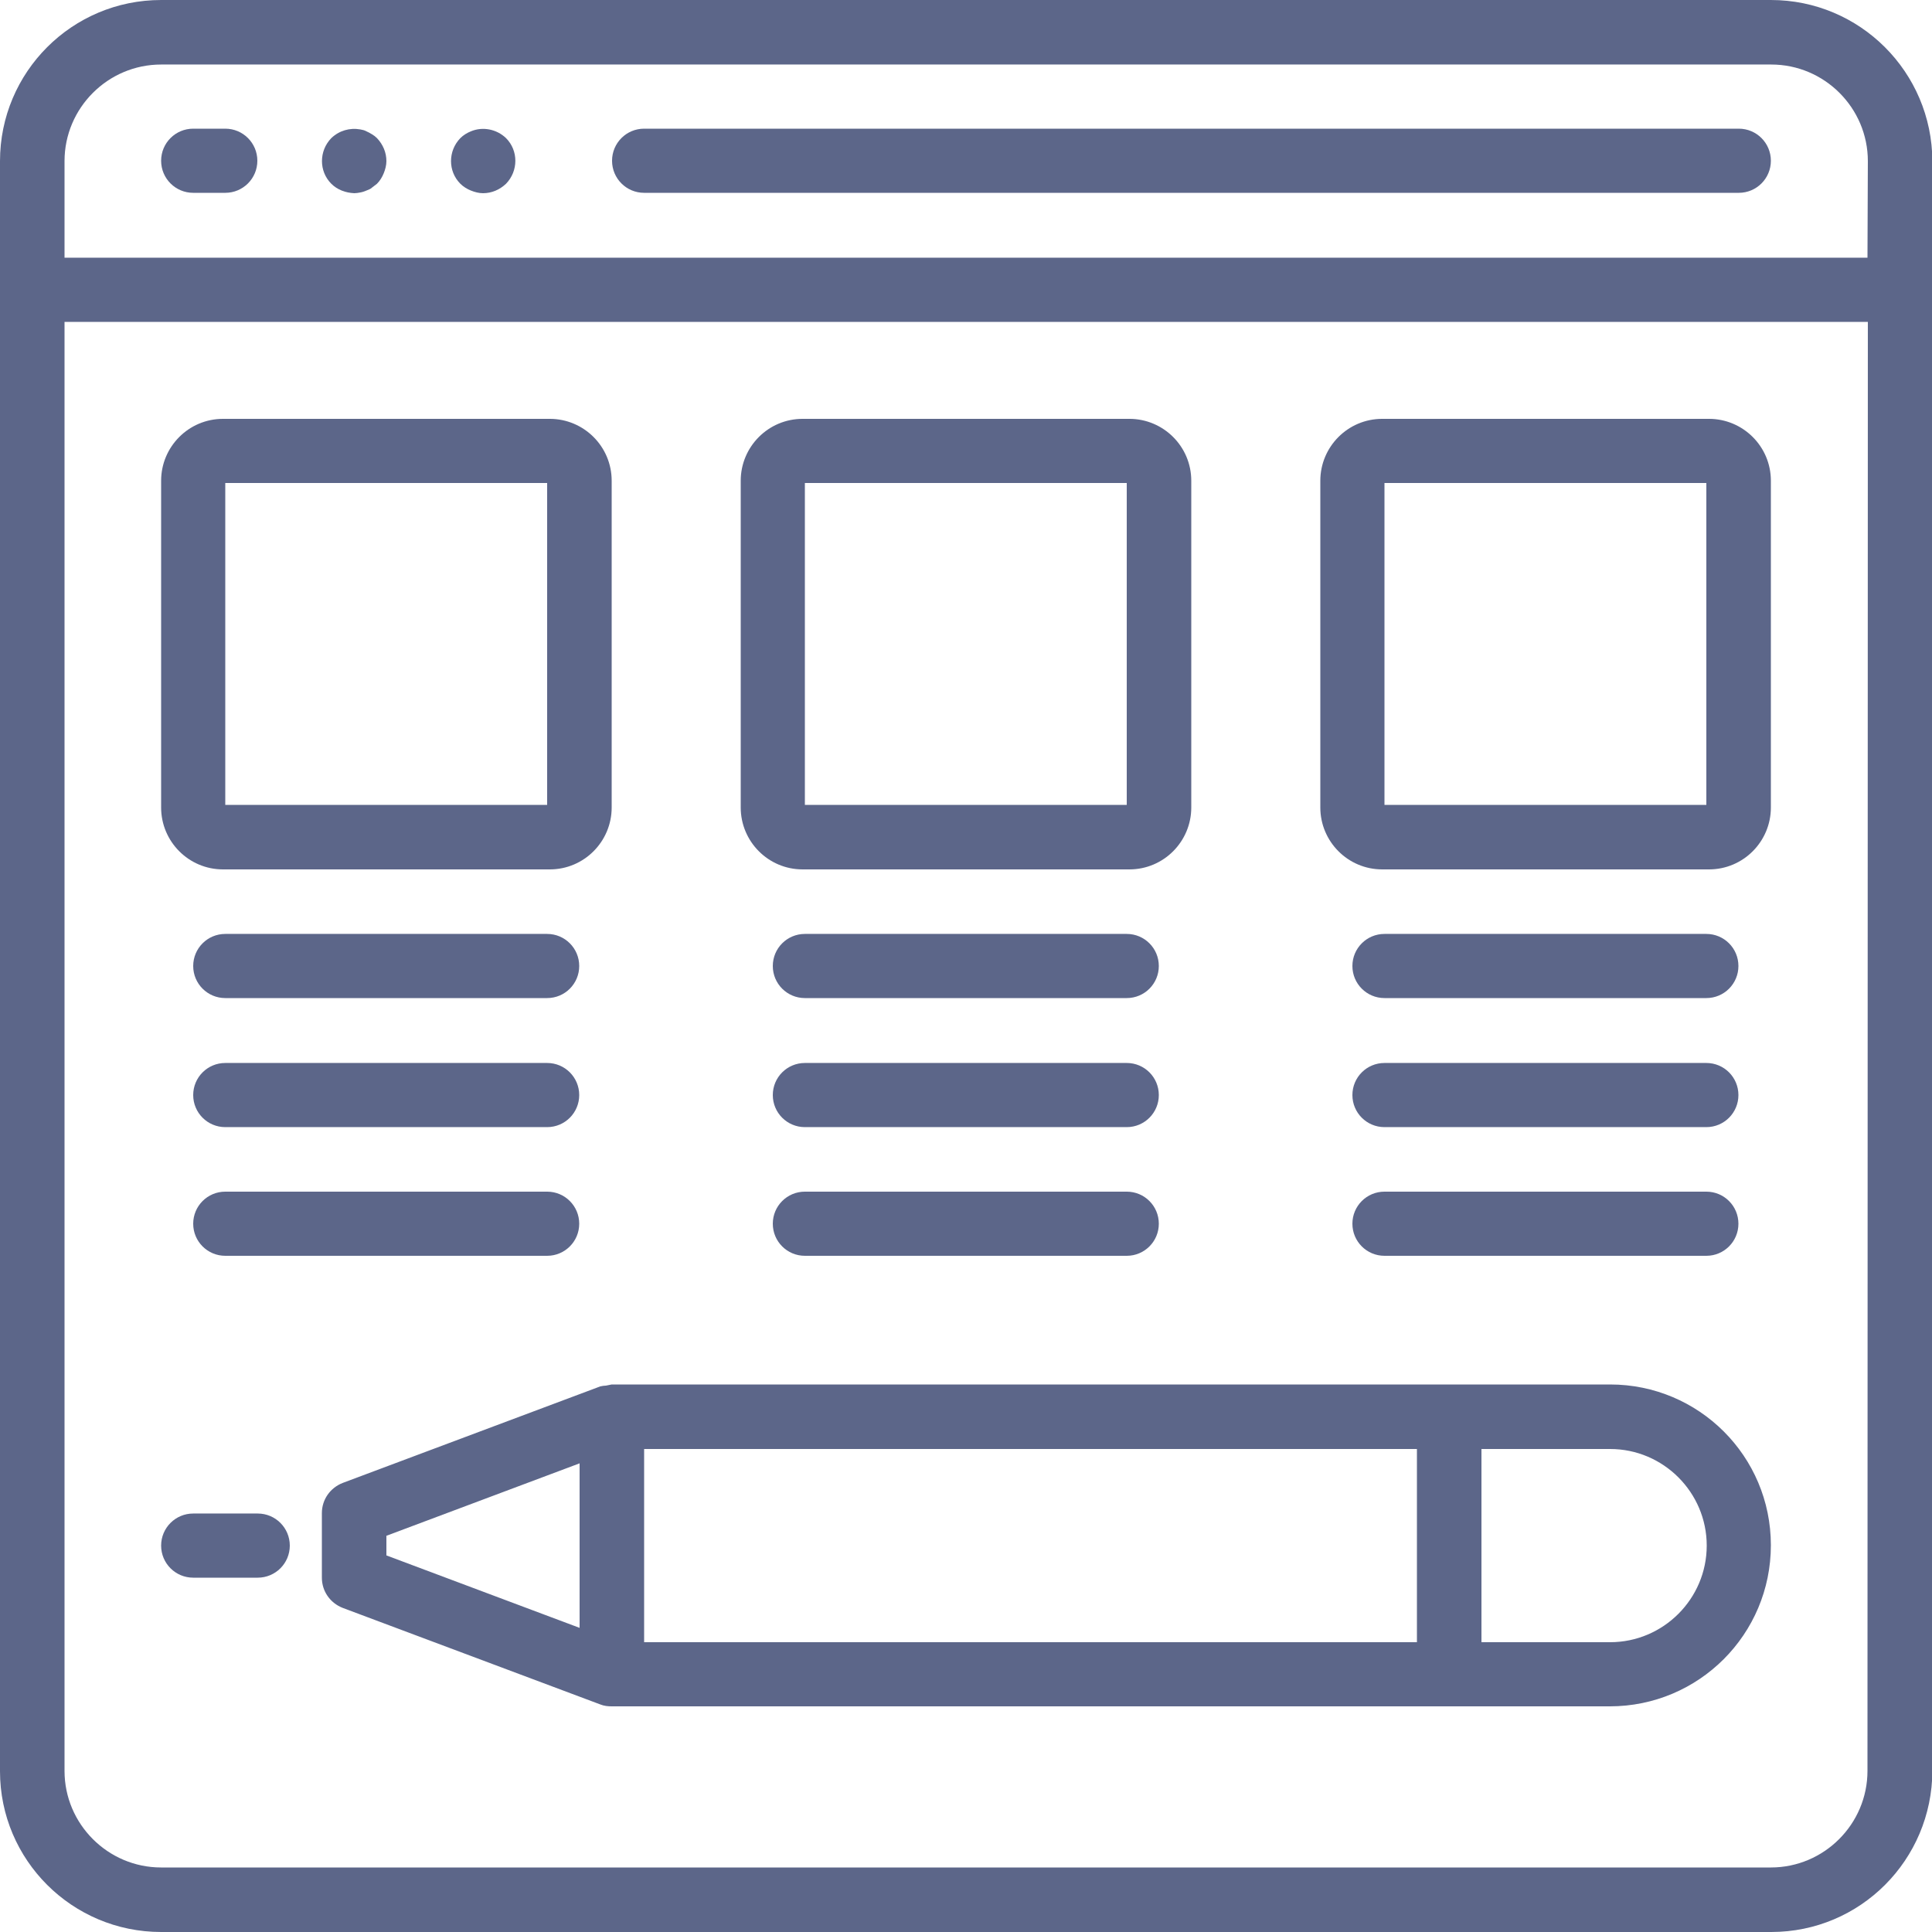 <?xml version="1.0" encoding="utf-8"?>
<!-- Generator: Adobe Illustrator 22.1.0, SVG Export Plug-In . SVG Version: 6.00 Build 0)  -->
<svg version="1.1" id="Capa_1" xmlns="http://www.w3.org/2000/svg" xmlns:xlink="http://www.w3.org/1999/xlink" x="0px" y="0px"
	 viewBox="0 0 512 512" style="enable-background:new 0 0 512 512;" xml:space="preserve">
<style type="text/css">
	.st0{fill:#5C6689;}
</style>
<g>
	<g>
		<g>
			<path class="st0" d="M469.3,0H42.7C19.1,0,0,19.1,0,42.7v426.7C0,492.9,19.1,512,42.7,512h426.7c23.6,0,42.6-19.1,42.7-42.7V42.7
				C512,19.1,492.9,0,469.3,0z M494.9,469.3c0,14.1-11.5,25.6-25.6,25.6H42.7c-14.1,0-25.6-11.5-25.6-25.6v-384h477.9L494.9,469.3
				L494.9,469.3z M494.9,68.3H17.1V42.7c0-14.1,11.5-25.6,25.6-25.6h426.7c14.1,0,25.6,11.5,25.6,25.6L494.9,68.3L494.9,68.3z"/>
			<path class="st0" d="M59.7,34.1h-8.5c-4.7,0-8.5,3.8-8.5,8.5s3.8,8.5,8.5,8.5h8.5c4.7,0,8.5-3.8,8.5-8.5S64.4,34.1,59.7,34.1z"/>
			<path class="st0" d="M98.6,35.6c-0.5-0.3-1-0.6-1.5-0.8c-0.5-0.3-1.1-0.4-1.6-0.5c-2.8-0.5-5.6,0.3-7.7,2.3
				c-3.3,3.4-3.3,8.8,0,12.1c1.6,1.6,3.8,2.4,6.1,2.5c0.5,0,1.1-0.1,1.6-0.2c0.6-0.1,1.1-0.3,1.6-0.5c0.5-0.2,1.1-0.4,1.5-0.8
				c0.4-0.3,0.9-0.7,1.3-1c0.8-0.8,1.4-1.8,1.8-2.8c0.4-1,0.7-2.1,0.7-3.2c0-2.3-0.9-4.4-2.5-6.1C99.5,36.2,99.1,35.9,98.6,35.6z"/>
			<path class="st0" d="M124.8,34.8c-1,0.4-2,1-2.8,1.8c-3.3,3.4-3.3,8.8,0,12.1c0.8,0.8,1.8,1.4,2.8,1.8c1,0.4,2.1,0.7,3.2,0.7
				c2.3,0,4.4-0.9,6.1-2.5c3.3-3.4,3.3-8.8,0-12.1C131.6,34.2,127.9,33.5,124.8,34.8z"/>
			<path class="st0" d="M460.8,34.1H170.7c-4.7,0-8.5,3.8-8.5,8.5s3.8,8.5,8.5,8.5h290.1c4.7,0,8.5-3.8,8.5-8.5
				S465.5,34.1,460.8,34.1z"/>
			<path class="st0" d="M59.1,230.4h86.6c9.1,0,16.4-7.4,16.4-16.4v-86.6c0-9.1-7.4-16.4-16.4-16.4H59.1c-9.1,0-16.4,7.4-16.4,16.4
				V214C42.7,223,50,230.4,59.1,230.4z M59.7,128h85.3v85.3H59.7V128z"/>
			<path class="st0" d="M212.7,230.4h86.6c9.1,0,16.4-7.4,16.4-16.4v-86.6c0-9.1-7.4-16.4-16.4-16.4h-86.6
				c-9.1,0-16.4,7.4-16.4,16.4V214C196.3,223,203.6,230.4,212.7,230.4z M213.3,128h85.3v85.3h-85.3L213.3,128L213.3,128z"/>
			<path class="st0" d="M366.3,230.4h86.6c9.1,0,16.4-7.4,16.4-16.4v-86.6c0-9.1-7.4-16.4-16.4-16.4h-86.6
				c-9.1,0-16.4,7.4-16.4,16.4V214C349.9,223,357.2,230.4,366.3,230.4z M366.9,128h85.3v85.3h-85.3V128z"/>
			<path class="st0" d="M59.7,264.5h85.3c4.7,0,8.5-3.8,8.5-8.5s-3.8-8.5-8.5-8.5H59.7c-4.7,0-8.5,3.8-8.5,8.5S55,264.5,59.7,264.5z
				"/>
			<path class="st0" d="M59.7,298.7h85.3c4.7,0,8.5-3.8,8.5-8.5s-3.8-8.5-8.5-8.5H59.7c-4.7,0-8.5,3.8-8.5,8.5S55,298.7,59.7,298.7z
				"/>
			<path class="st0" d="M59.7,332.8h85.3c4.7,0,8.5-3.8,8.5-8.5s-3.8-8.5-8.5-8.5H59.7c-4.7,0-8.5,3.8-8.5,8.5S55,332.8,59.7,332.8z
				"/>
			<path class="st0" d="M213.3,264.5h85.3c4.7,0,8.5-3.8,8.5-8.5s-3.8-8.5-8.5-8.5h-85.3c-4.7,0-8.5,3.8-8.5,8.5
				S208.6,264.5,213.3,264.5z"/>
			<path class="st0" d="M213.3,298.7h85.3c4.7,0,8.5-3.8,8.5-8.5s-3.8-8.5-8.5-8.5h-85.3c-4.7,0-8.5,3.8-8.5,8.5
				S208.6,298.7,213.3,298.7z"/>
			<path class="st0" d="M213.3,332.8h85.3c4.7,0,8.5-3.8,8.5-8.5s-3.8-8.5-8.5-8.5h-85.3c-4.7,0-8.5,3.8-8.5,8.5
				S208.6,332.8,213.3,332.8z"/>
			<path class="st0" d="M366.9,264.5h85.3c4.7,0,8.5-3.8,8.5-8.5s-3.8-8.5-8.5-8.5h-85.3c-4.7,0-8.5,3.8-8.5,8.5
				S362.2,264.5,366.9,264.5z"/>
			<path class="st0" d="M366.9,298.7h85.3c4.7,0,8.5-3.8,8.5-8.5s-3.8-8.5-8.5-8.5h-85.3c-4.7,0-8.5,3.8-8.5,8.5
				S362.2,298.7,366.9,298.7z"/>
			<path class="st0" d="M366.9,332.8h85.3c4.7,0,8.5-3.8,8.5-8.5s-3.8-8.5-8.5-8.5h-85.3c-4.7,0-8.5,3.8-8.5,8.5
				S362.2,332.8,366.9,332.8z"/>
			<path class="st0" d="M426.7,366.9H162.1c-0.5,0.1-1,0.2-1.5,0.3c-0.5,0-1,0.1-1.5,0.2l-68.3,25.6c-3.3,1.3-5.5,4.4-5.5,8v17.1
				c0,3.6,2.2,6.7,5.5,8l68.3,25.6c1,0.4,2,0.5,3,0.5h264.5c23.6,0,42.7-19.1,42.7-42.7S450.2,366.9,426.7,366.9z M153.6,431.4
				l-51.2-19.2V407l51.2-19.2V431.4z M375.5,435.2H170.7V384h204.8V435.2z M426.7,435.2h-34.1V384h34.1c14.1,0,25.6,11.5,25.6,25.6
				S440.8,435.2,426.7,435.2z"/>
			<path class="st0" d="M51.2,418.1h17.1c4.7,0,8.5-3.8,8.5-8.5s-3.8-8.5-8.5-8.5H51.2c-4.7,0-8.5,3.8-8.5,8.5
				S46.5,418.1,51.2,418.1z"/>
		</g>
	</g>
</g>
</svg>
